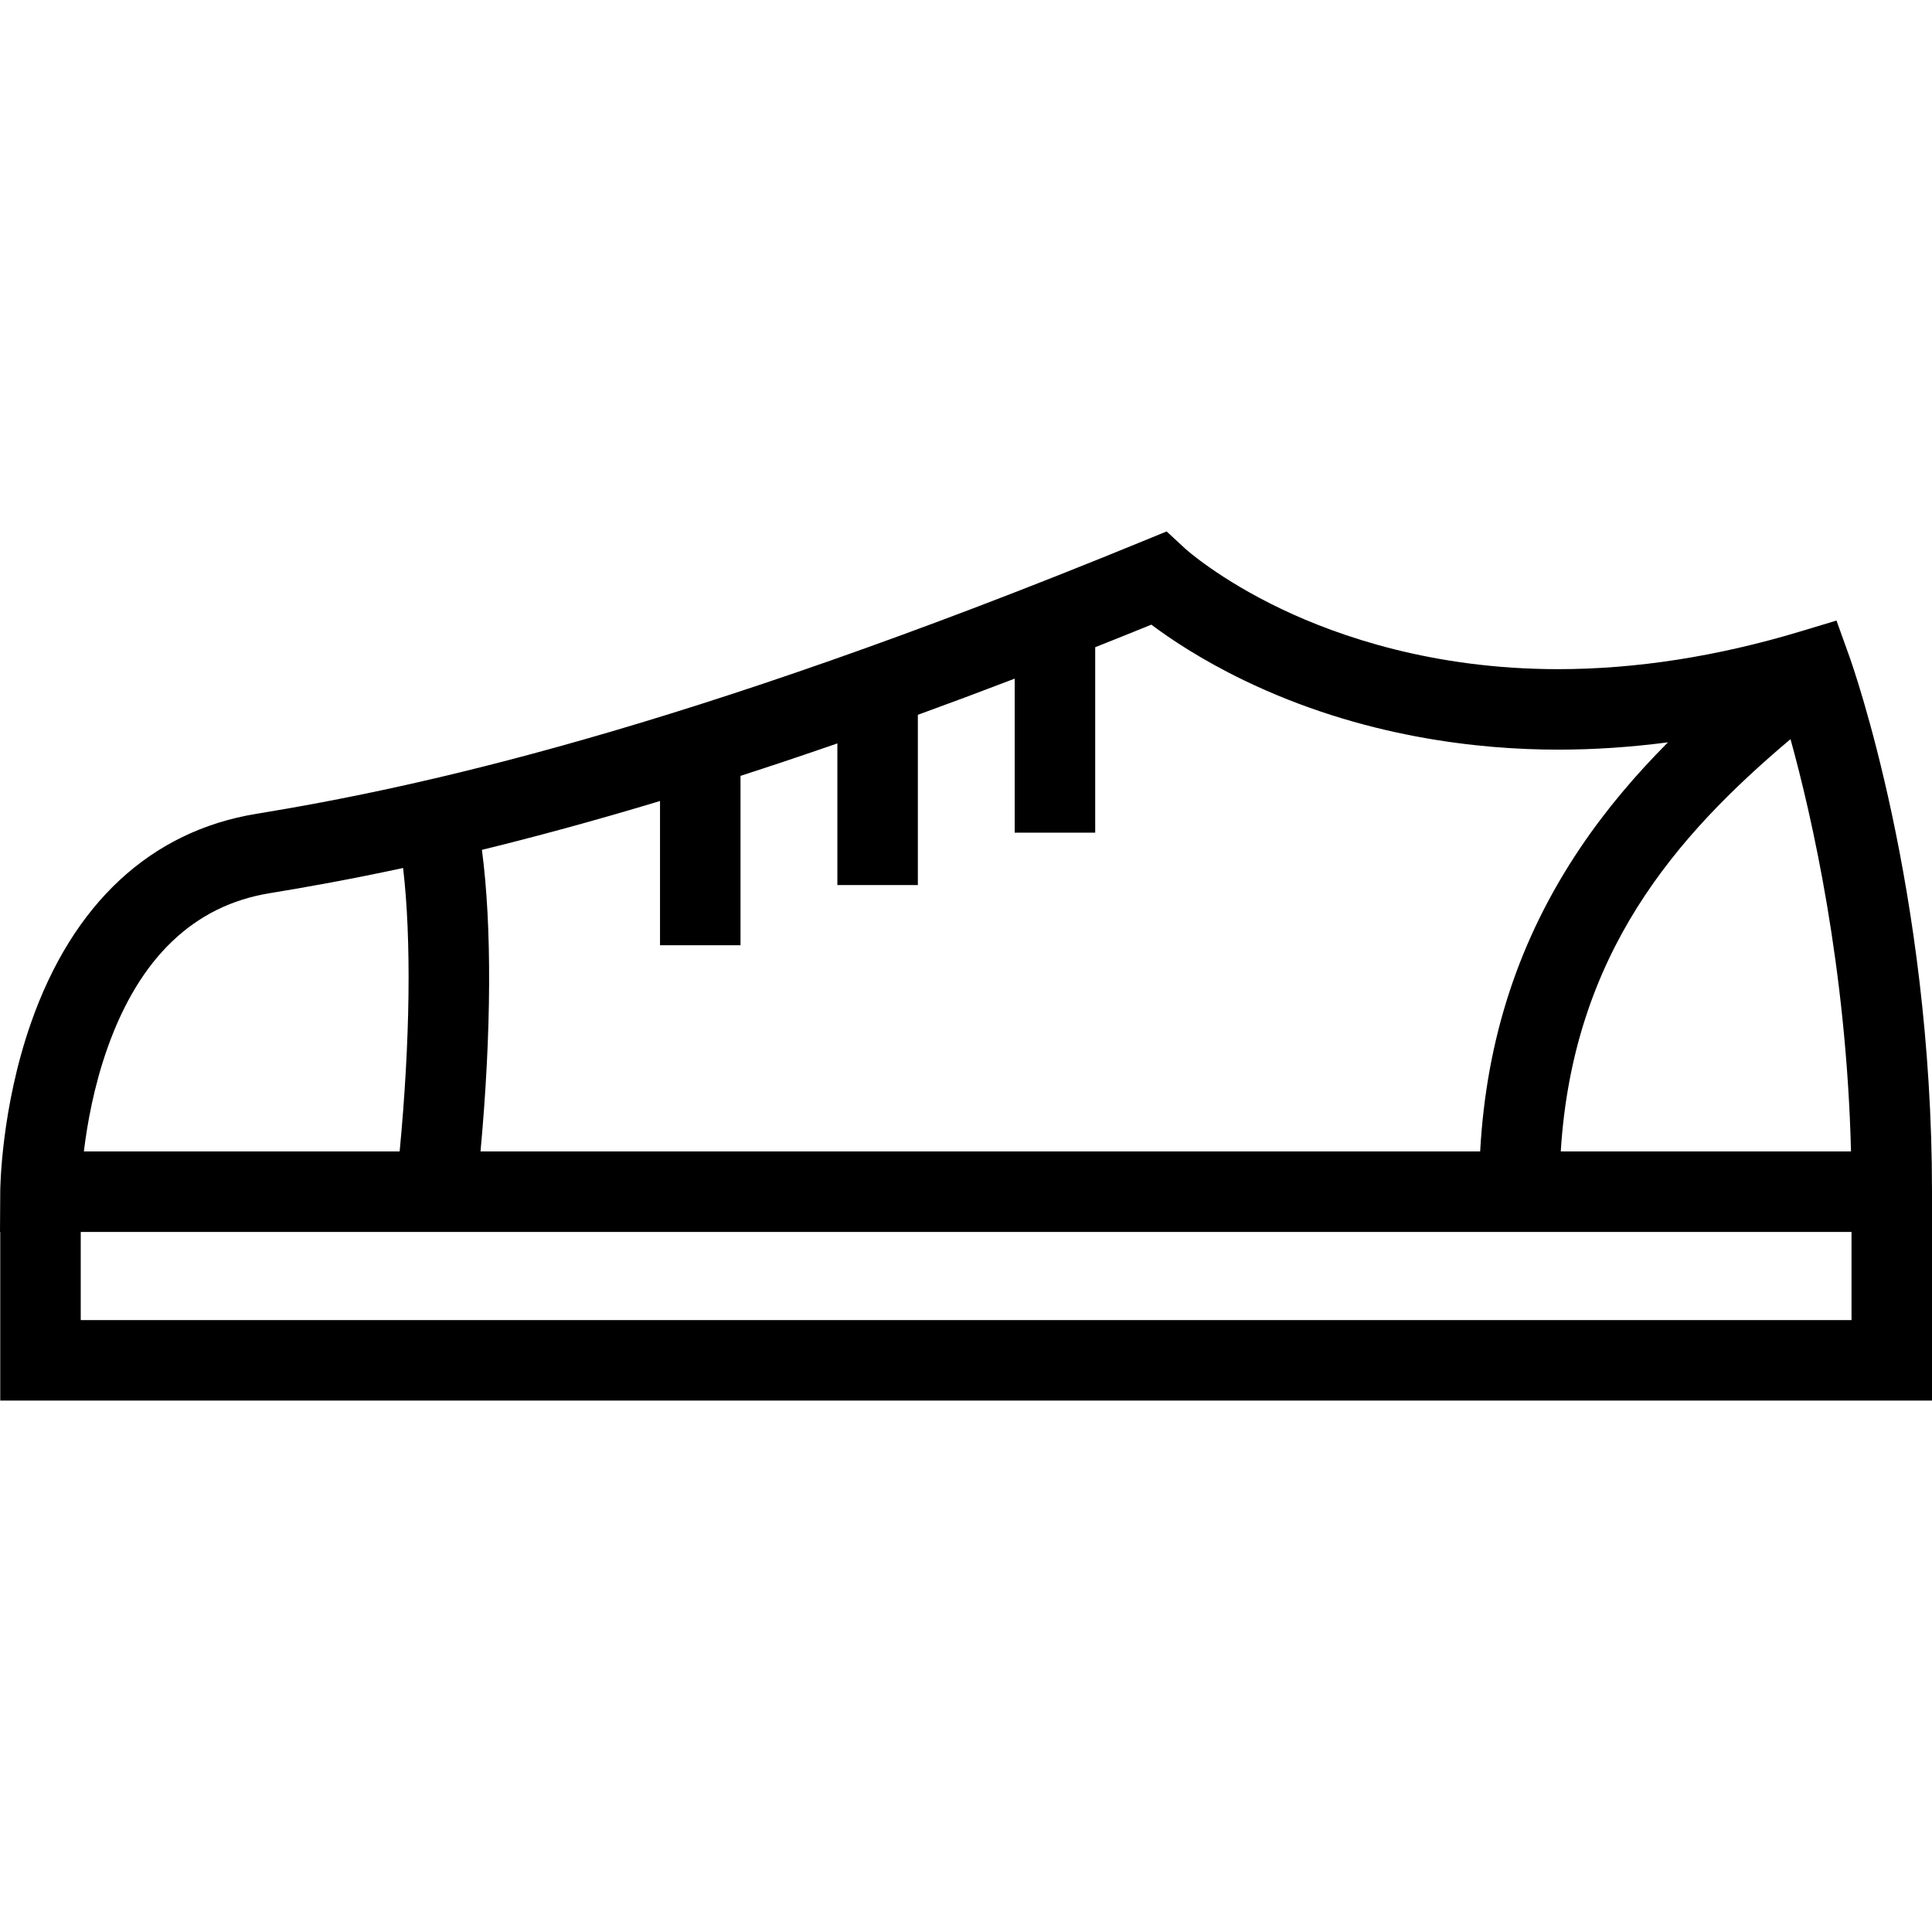 <?xml version="1.0" encoding="iso-8859-1"?>
<!-- Generator: Adobe Illustrator 18.0.0, SVG Export Plug-In . SVG Version: 6.00 Build 0)  -->
<!DOCTYPE svg PUBLIC "-//W3C//DTD SVG 1.1//EN" "http://www.w3.org/Graphics/SVG/1.1/DTD/svg11.dtd">
<svg version="1.1" id="Capa_1" xmlns="http://www.w3.org/2000/svg" xmlns:xlink="http://www.w3.org/1999/xlink" x="0px" y="0px"
	 viewBox="0 0 480.06 480.06" style="enable-background:new 0 0 480.06 480.06;" xml:space="preserve">
<path d="M459.535,163.131l-3.208-8.936l-9.09,2.74c-20.555,6.194-40.773,9.336-60.096,9.336c-30.886,0-54.38-8.105-68.65-14.904
	c-15.542-7.405-23.87-14.928-23.925-14.978l-4.685-4.341l-5.907,2.424c-115.295,47.299-180.919,61.314-220.25,67.74
	c-26.249,4.29-45.621,22.249-56.021,51.936c-7.433,21.218-7.638,41.064-7.643,41.898L0,306.107h0.061v41.904H480.06v-41.904v-10
	C480.06,221.172,460.373,165.466,459.535,163.131z M459.935,286.107h-72.121c3.052-49.108,28.504-78.338,57.089-102.445
	C450.211,202.859,458.803,240.476,459.935,286.107z M286.085,155.215c4.628,3.473,12.337,8.661,22.922,13.784
	c29.497,14.275,58.771,17.273,78.135,17.273c8.962,0,18.081-0.611,27.31-1.82c-7.81,7.852-15.213,16.467-21.753,26.171
	c-15.187,22.534-23.364,47.32-24.913,75.485H119.396c2.734-29.652,2.847-55.961,0.351-74.937
	c13.105-3.207,27.783-7.17,44.252-12.135v35.834h20v-42.084c7.671-2.479,15.689-5.161,24.068-8.064v35.195h20v-42.301
	c7.737-2.814,15.756-5.809,24.067-8.99v38.271h20v-46.075C276.705,159.006,281.35,157.141,286.085,155.215z M26.738,260.311
	c7.967-22.395,21.496-35.302,40.212-38.36c9.482-1.55,20.455-3.529,33.211-6.273c2.074,17.619,1.785,42.688-0.857,70.43H20.842
	C21.661,279.32,23.331,269.889,26.738,260.311z M460.06,328.012H20.061v-21.904H460.06V328.012z"/>
<g>
</g>
<g>
</g>
<g>
</g>
<g>
</g>
<g>
</g>
<g>
</g>
<g>
</g>
<g>
</g>
<g>
</g>
<g>
</g>
<g>
</g>
<g>
</g>
<g>
</g>
<g>
</g>
<g>
</g>
</svg>
